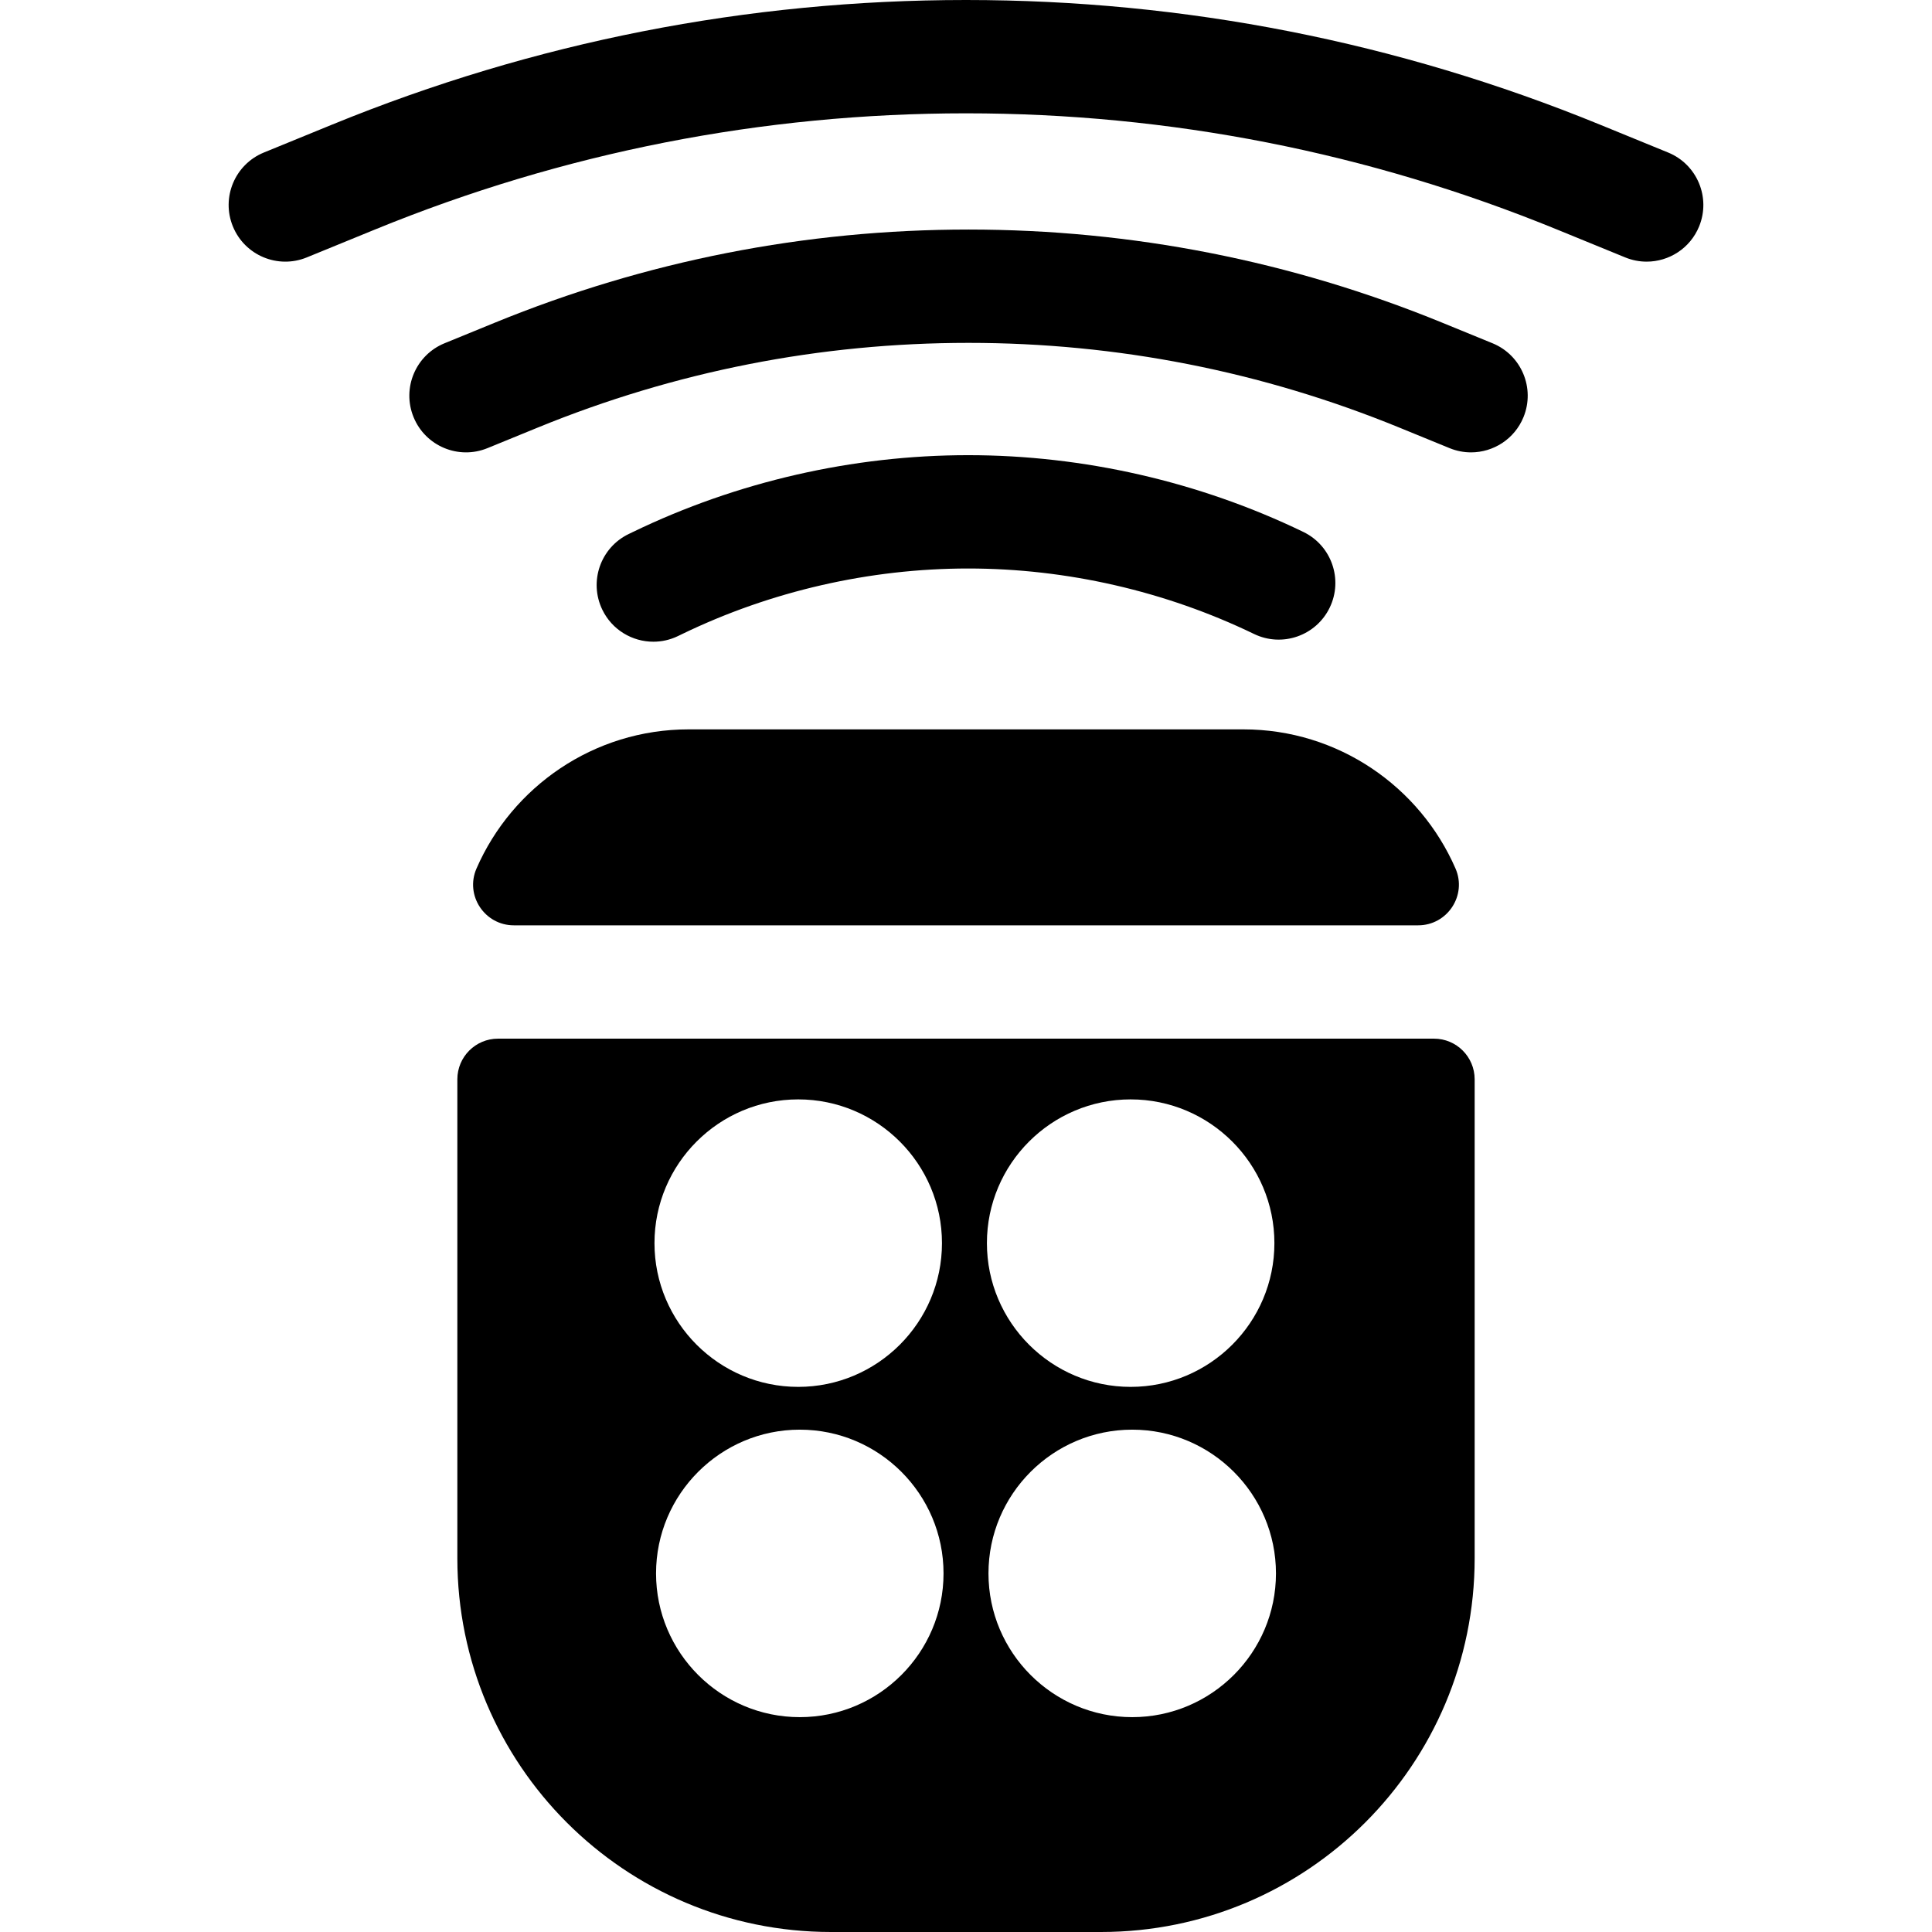 <?xml version="1.0" encoding="iso-8859-1"?>
<!-- Generator: Adobe Illustrator 19.0.0, SVG Export Plug-In . SVG Version: 6.00 Build 0)  -->
<svg xmlns="http://www.w3.org/2000/svg" xmlns:xlink="http://www.w3.org/1999/xlink" version="1.1" id="Capa_1" x="0px" y="0px" viewBox="0 0 512.001 512.001" style="enable-background:new 0 0 512.001 512.001;" xml:space="preserve">
<g>
	<g>
		<path d="M385.725,230.166c-9.452-21.681-31.092-36.875-56.215-36.875H182.493c-25.123,0-46.763,15.194-56.216,36.875    c-3.097,7.105,2.147,15.055,9.899,15.055h239.651C383.578,245.221,388.824,237.271,385.725,230.166z"/>
	</g>
</g>
<g>
	<g>
		<path d="M380.023,275.254H131.979c-5.952,0-10.777,4.825-10.777,10.777v126.933c0,54.697,44.34,99.037,99.037,99.037h71.526    c54.696,0,99.036-44.34,99.036-99.036V286.031C390.8,280.079,385.974,275.254,380.023,275.254z M211.538,291.351    c21.005,0,38.094,17.089,38.094,38.094s-17.089,38.094-38.094,38.094c-21.005,0-38.094-17.089-38.094-38.094    C173.444,308.44,190.533,291.351,211.538,291.351z M211.953,455.063c-21.005,0-38.094-17.089-38.094-38.094    s17.089-38.094,38.094-38.094c21.005,0,38.094,17.089,38.094,38.094S232.958,455.063,211.953,455.063z M299.636,291.351    c21.004,0,38.094,17.089,38.094,38.094s-17.089,38.094-38.094,38.094s-38.094-17.089-38.094-38.094    S278.631,291.351,299.636,291.351z M300.05,455.063c-21.004,0-38.094-17.089-38.094-38.094s17.089-38.094,38.094-38.094    c21.004,0,38.094,17.089,38.094,38.094S321.054,455.063,300.05,455.063z"/>
	</g>
</g>
<g>
	<g>
		<path d="M345.402,140.97c-27.531-13.31-58.247-20.345-88.827-20.345c-30.58,0-61.296,7.035-88.826,20.345l-1.143,0.553    c-7.467,3.609-10.595,12.588-6.986,20.055c2.592,5.36,7.951,8.484,13.531,8.484c2.191,0,4.419-0.482,6.524-1.5l1.144-0.553    c23.48-11.352,49.676-17.351,75.756-17.351c26.081,0,52.277,6,75.757,17.351c7.465,3.609,16.445,0.484,20.055-6.984    C355.996,153.56,352.87,144.58,345.402,140.97z"/>
	</g>
</g>
<g>
	<g>
		<path d="M395.529,90.966l-13.318-5.448c-40.041-16.38-82.278-24.686-125.54-24.686c-43.262,0-85.5,8.305-125.54,24.685    l-13.318,5.448c-7.675,3.141-11.353,11.909-8.213,19.585c3.14,7.675,11.909,11.353,19.585,8.213l13.318-5.448    c36.413-14.897,74.826-22.45,114.168-22.45c39.344,0,77.755,7.553,114.168,22.45l13.318,5.448c1.861,0.762,3.786,1.122,5.68,1.122    c5.917,0,11.526-3.52,13.904-9.334C406.881,102.874,403.205,94.106,395.529,90.966z"/>
	</g>
</g>
<g>
	<g>
		<path d="M442.074,40.421l-18.04-7.38C370.44,11.116,313.907,0,256.001,0S141.562,11.116,87.968,33.041l-18.04,7.38    c-7.675,3.14-11.353,11.909-8.213,19.585c3.141,7.677,11.91,11.353,19.585,8.213l18.04-7.38    c49.966-20.441,102.675-30.806,156.661-30.806c53.986,0,106.694,10.365,156.66,30.805l18.04,7.38    c1.861,0.761,3.786,1.122,5.68,1.122c5.917,0,11.526-3.52,13.904-9.334C453.426,52.33,449.75,43.562,442.074,40.421z"/>
	</g>
</g>
<g>
</g>
<g>
</g>
<g>
</g>
<g>
</g>
<g>
</g>
<g>
</g>
<g>
</g>
<g>
</g>
<g>
</g>
<g>
</g>
<g>
</g>
<g>
</g>
<g>
</g>
<g>
</g>
<g>
</g>
</svg>
